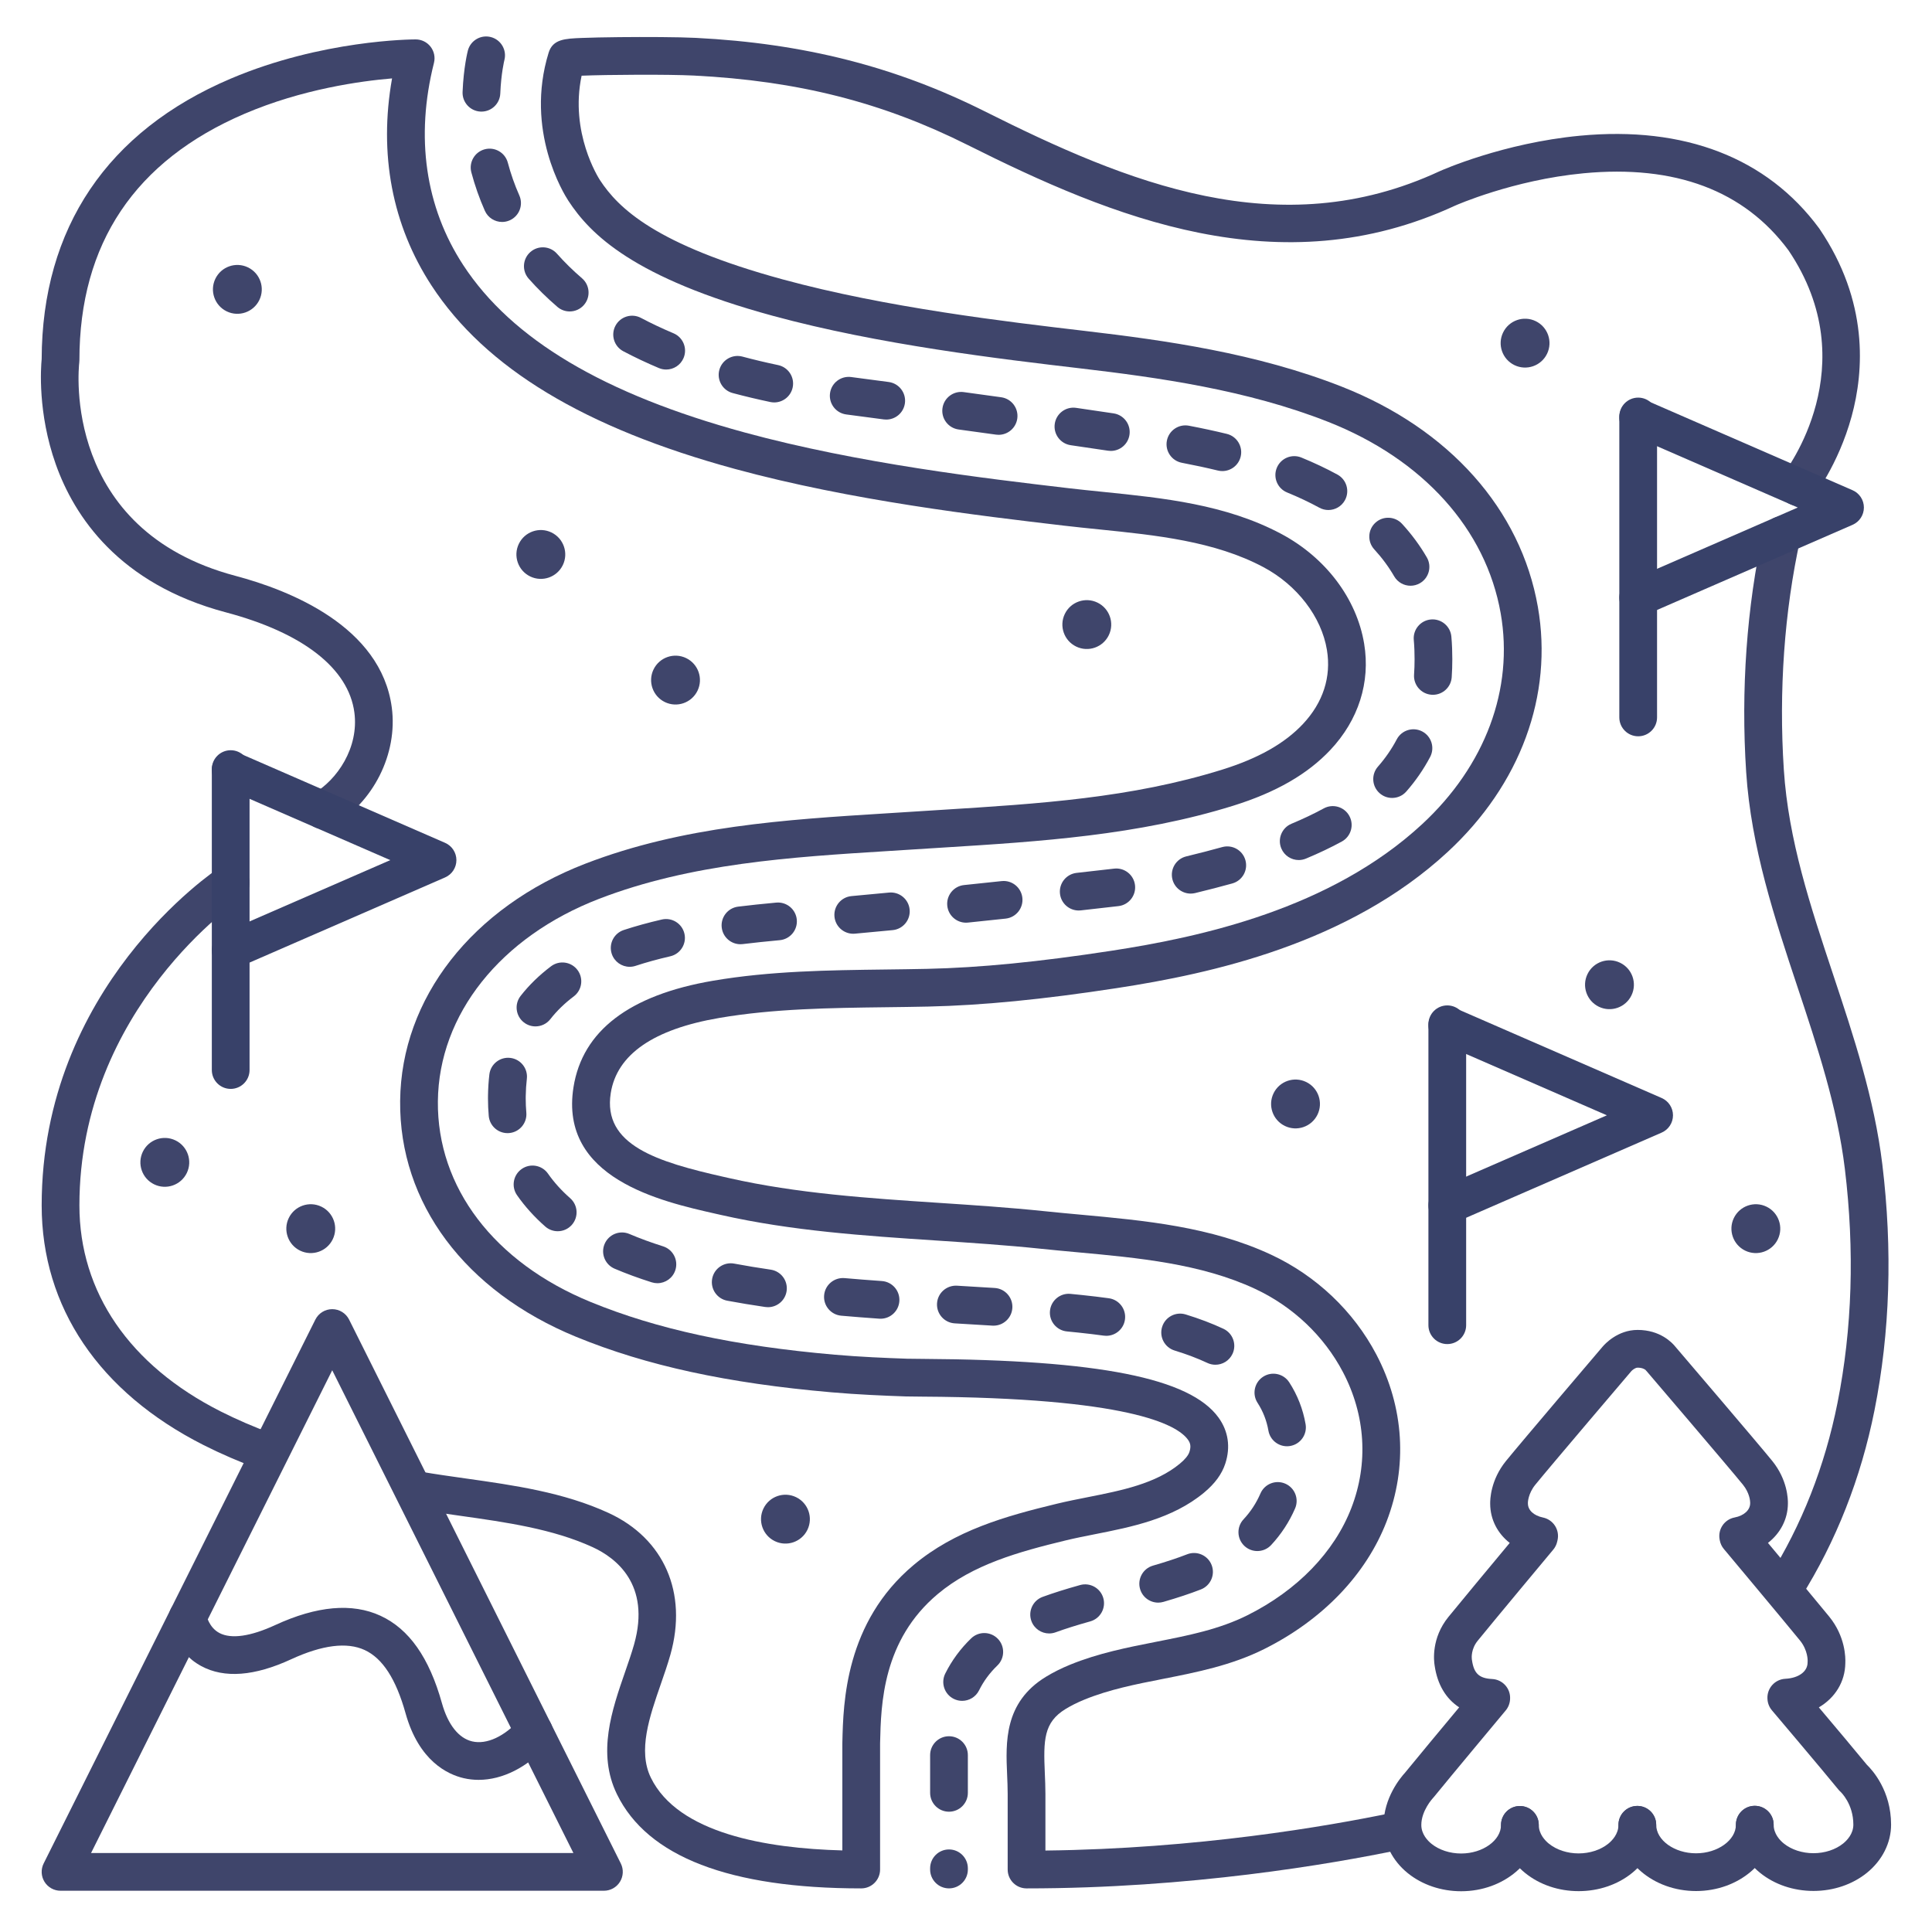 <?xml version="1.0" ?><svg enable-background="new 0 0 512 512" version="1.1" viewBox="0 0 512 512" xml:space="preserve" xmlns="http://www.w3.org/2000/svg" xmlns:xlink="http://www.w3.org/1999/xlink"><g id="Lines"><g><g><g><g><g><path d="M272.045,500.444c-2.762,0-5-2.239-5-5v-20.029c0-1.682-0.076-3.42-0.149-5.101        c-0.373-8.53-0.837-19.146,10.258-25.93c1.948-1.191,4.121-2.278,6.458-3.232c7.474-3.047,15.215-4.572,22.702-6.046        c8.631-1.7,16.784-3.305,24.286-7.057c13.222-6.613,22.997-16.708,27.525-28.424c4.563-11.806,3.768-24.601-2.239-36.028        c-5.021-9.553-13.282-17.377-23.262-22.031c-14.362-6.698-31.033-8.228-47.155-9.708c-3.231-0.297-6.45-0.592-9.642-0.926        c-9.176-0.959-18.637-1.584-27.785-2.189c-18.806-1.242-38.252-2.526-57.032-6.782l-1.32-0.298        c-14.515-3.271-41.534-9.358-37.71-33.533c2.363-14.94,14.803-24.437,36.974-28.225c15.201-2.597,30.669-2.79,45.628-2.976        c3.718-0.046,7.435-0.092,11.145-0.174c13.966-0.31,29.456-1.83,48.747-4.784c23.734-3.634,58.098-11.066,82.395-33.547        c16.747-15.495,24.341-35.858,20.834-55.869c-3.915-22.342-20.583-40.843-45.729-50.761        c-21.498-8.479-45.096-11.751-65.527-14.152c-21.316-2.506-53.528-6.292-81.612-13.942        c-36.967-10.07-48.397-21.601-54.225-30.521c-1.203-1.84-11.567-18.58-5.218-39.206c1.112-3.613,4.344-3.741,8.818-3.918        c2.504-0.099,5.924-0.173,9.891-0.213c6.813-0.07,15.723-0.036,20.269,0.194c28.626,1.445,52.954,7.626,76.559,19.452        C298.6,48.36,338.937,65.136,381.44,45.409c0.736-0.331,16.919-7.512,37.257-9.442c27.69-2.628,49.597,5.847,63.37,24.508        c0.04,0.054,0.078,0.108,0.116,0.163c13.035,19.226,11.825,37.649,8.514,49.72c-3.553,12.953-10.167,21.396-10.446,21.749        c-1.717,2.165-4.861,2.527-7.024,0.812c-2.164-1.715-2.528-4.86-0.813-7.024c0.91-1.161,22.211-28.981,1.55-59.562        c-11.744-15.852-30.018-22.719-54.32-20.412c-18.712,1.776-33.899,8.516-34.051,8.584        c-46.479,21.574-91.035,3.014-129.143-16.078c-22.631-11.337-45.017-17.013-72.585-18.405        c-6.757-0.342-22.992-0.242-29.731,0.039c-3.19,15.101,4.497,27.11,4.847,27.647c4.86,7.44,14.763,17.157,48.481,26.342        c27.365,7.454,59.131,11.188,80.151,13.659c21.057,2.475,45.415,5.862,68.029,14.781c28.46,11.225,47.38,32.488,51.91,58.337        c4.104,23.421-4.604,47.09-23.893,64.936c-26.312,24.347-62.638,32.259-87.672,36.092c-19.729,3.021-35.63,4.577-50.04,4.896        c-3.742,0.083-7.49,0.13-11.241,0.176c-14.572,0.181-29.641,0.369-44.067,2.834c-17.479,2.986-27.162,9.691-28.782,19.93        c-2.182,13.794,12.31,18.222,30.031,22.214l1.333,0.301c18.013,4.082,37.061,5.34,55.481,6.557        c9.242,0.61,18.8,1.242,28.167,2.221c3.148,0.33,6.325,0.621,9.515,0.914c16.975,1.558,34.527,3.169,50.468,10.604        c11.95,5.572,21.854,14.963,27.887,26.441c7.37,14.02,8.334,29.748,2.716,44.287c-5.429,14.043-16.928,26.033-32.381,33.762        c-8.713,4.358-17.922,6.171-26.827,7.925c-7.344,1.446-14.279,2.812-20.857,5.494c-1.865,0.761-3.507,1.58-5.018,2.504        c-5.794,3.542-5.865,8.252-5.484,16.962c0.078,1.788,0.159,3.636,0.159,5.537v15c40.215-0.465,74.634-6.41,91.952-10.011        c2.702-0.563,5.351,1.174,5.913,3.877c0.562,2.704-1.174,5.351-3.878,5.914C352.625,494.023,315.287,500.444,272.045,500.444z        " fill="#3F456B"/></g></g></g><g><g><g><path d="M472.962,425.729c-0.91,0-1.83-0.248-2.657-0.768c-2.338-1.471-3.04-4.558-1.57-6.895        c8.736-13.886,14.867-29.466,18.224-46.305c3.903-19.585,4.559-40.44,1.949-61.986c-1.987-16.413-7.355-32.566-12.546-48.188        c-6.048-18.199-12.302-37.018-13.607-56.956c-1.428-21.782,0.147-43.881,4.554-63.907c0.593-2.698,3.267-4.402,5.957-3.809        c2.697,0.593,4.402,3.261,3.809,5.958c-4.206,19.119-5.707,40.249-4.341,61.105c1.222,18.657,7,36.046,13.118,54.456        c5.347,16.091,10.876,32.729,12.984,50.139c2.737,22.6,2.041,44.517-2.07,65.143c-3.596,18.04-10.178,34.752-19.565,49.675        C476.249,424.901,474.624,425.729,472.962,425.729z" fill="#3F456B"/></g></g></g><g><g><g><path d="M228.232,500.444c-34.877,0-56.657-8.395-64.734-24.951c-5.311-10.886-1.332-22.356,2.18-32.476        c0.885-2.55,1.72-4.959,2.362-7.231c4.504-15.949-4.922-22.981-10.941-25.754c-10.555-4.861-23.034-6.623-35.102-8.326        c-3.995-0.564-8.125-1.147-12.132-1.835c-2.722-0.467-4.549-3.052-4.082-5.773s3.049-4.553,5.773-4.082        c3.86,0.662,7.916,1.235,11.838,1.788c12.782,1.804,26,3.67,37.888,9.145c14.73,6.785,21.007,21.175,16.382,37.555        c-0.722,2.554-1.645,5.216-2.539,7.791c-3.013,8.684-6.128,17.663-2.64,24.813c7.193,14.743,30.578,18.74,50.747,19.271        v-28.168c0-0.21,0.002-0.42,0.007-0.63c0.241-10.277,0.744-31.655,18.896-46.848c10.949-9.164,24.207-12.908,37.967-16.233        c2.706-0.654,5.52-1.211,8.24-1.749c8.818-1.745,17.938-3.549,24.354-8.88c1.368-1.136,2.213-2.178,2.513-3.098        c0.503-1.543,0.207-2.412-0.392-3.243c-2.972-4.121-16.061-11.082-70.323-11.407c-2.04-0.012-3.568-0.022-4.445-0.053        c-5.835-0.201-12.741-0.489-19.726-1.098c-27.549-2.398-49.038-7.068-67.628-14.694c-29.474-12.092-46.915-35.46-46.652-62.51        c0.264-27.208,19.076-51.306,49.095-62.888c25.827-9.965,53.157-11.672,79.587-13.324c2.29-0.143,4.566-0.285,6.83-0.432        c2.651-0.172,5.3-0.338,7.946-0.503c25.854-1.614,50.275-3.139,74.385-10.658c9.563-2.982,16.564-6.936,21.402-12.087        c5.343-5.688,7.543-12.479,6.362-19.639c-1.445-8.767-7.888-17.169-16.812-21.928c-12.931-6.894-28.487-8.478-43.531-10.009        c-3.066-0.312-6.237-0.635-9.32-0.997c-22.454-2.64-56.371-6.627-87.217-15.03c-39.832-10.851-66.126-26.737-80.388-48.566        c-10.464-16.017-14.041-34.888-10.481-54.927c-8.342,0.698-23.832,2.835-39.099,9.374        C35.767,42.589,21.044,64.556,21.044,95.444c0,0.199-0.012,0.398-0.036,0.595c-0.206,1.795-4.551,44.384,41.409,56.572        c14.242,3.777,38.561,13.333,41.413,34.896c1.621,12.254-4.889,25.211-15.832,31.509c-2.393,1.377-5.449,0.555-6.828-1.839        c-1.377-2.394-0.554-5.45,1.839-6.828c6.352-3.655,12.137-12.225,10.906-21.531c-1.548-11.701-13.645-21.126-34.062-26.541        c-28.402-7.532-40.184-25.486-45.066-39.221c-4.846-13.635-3.957-25.704-3.744-27.878        c0.088-34.738,17.409-60.441,50.102-74.336c24.188-10.28,48.011-10.398,49.013-10.398c1.542,0,2.997,0.711,3.944,1.927        c0.948,1.216,1.281,2.801,0.904,4.295c-4.964,19.692-2.286,38.217,7.747,53.572c12.863,19.689,37.279,34.208,74.645,44.388        c30.125,8.207,63.597,12.142,85.746,14.746c3.016,0.354,6.147,0.673,9.176,0.981c16.006,1.629,32.557,3.314,47.224,11.133        c11.789,6.286,20.004,17.173,21.975,29.125c1.682,10.201-1.493,20.185-8.94,28.112c-6.051,6.441-14.462,11.278-25.715,14.787        c-25.26,7.878-51.43,9.512-76.738,11.092c-2.638,0.165-5.278,0.33-7.921,0.501c-2.271,0.148-4.558,0.291-6.853,0.434        c-25.677,1.604-52.225,3.262-76.614,12.672c-26.111,10.076-42.471,30.635-42.694,53.656        c-0.221,22.807,14.899,42.68,40.448,53.161c17.628,7.232,38.187,11.675,64.7,13.984c6.755,0.588,13.497,0.869,19.203,1.065        c0.821,0.028,2.251,0.036,4.16,0.047c46.644,0.279,70.815,5.078,78.374,15.558c2.597,3.6,3.215,7.815,1.789,12.191        c-0.907,2.782-2.749,5.297-5.631,7.691c-8.371,6.955-19.227,9.103-28.804,10.998c-2.74,0.542-5.329,1.055-7.831,1.659        c-12.562,3.036-24.606,6.406-33.898,14.183c-14.68,12.286-15.078,29.265-15.316,39.41l-0.005,0.399v33.232        C233.232,498.205,230.994,500.444,228.232,500.444z" fill="#3F456B"/></g></g></g><g><g><g><path d="M70.373,389.624c-0.574,0-1.157-0.1-1.727-0.31c-5.188-1.91-10.135-4.05-14.703-6.36        c-27.663-13.989-42.898-36.544-42.898-63.511c0-57.864,45.411-88.405,47.344-89.677c2.308-1.517,5.408-0.878,6.925,1.429        c1.516,2.305,0.879,5.402-1.423,6.921l0,0c-0.429,0.284-42.846,28.976-42.846,81.327c0,23.001,13.286,42.388,37.411,54.587        c4.226,2.137,8.817,4.122,13.646,5.9c2.591,0.954,3.918,3.828,2.964,6.419C74.321,388.372,72.408,389.624,70.373,389.624z" fill="#3F456B"/></g></g></g></g><g><g><g><g><path d="M61.136,288.569c-2.761,0-5-2.239-5-5v-79.75c0-2.761,2.239-5,5-5s5,2.239,5,5v79.75        C66.136,286.33,63.897,288.569,61.136,288.569z" fill="#384169"/></g></g></g><g><g><g><path d="M61.139,256.82c-1.929,0-3.767-1.123-4.586-3.005c-1.103-2.532,0.056-5.478,2.587-6.581l44.292-19.291        L59.14,208.653c-2.532-1.103-3.69-4.049-2.587-6.581s4.05-3.689,6.581-2.587l54.816,23.875        c1.824,0.794,3.003,2.595,3.003,4.584s-1.18,3.79-3.003,4.584l-54.816,23.875C62.483,256.686,61.805,256.82,61.139,256.82z" fill="#384169"/></g></g></g></g><g><g><g><g><path d="M434.137,195.123c-2.762,0-5-2.239-5-5v-79.75c0-2.761,2.238-5,5-5s5,2.239,5,5v79.75        C439.137,192.884,436.898,195.123,434.137,195.123z" fill="#384169"/></g></g></g><g><g><g><path d="M434.14,163.374c-1.93,0-3.768-1.123-4.587-3.005c-1.103-2.532,0.056-5.478,2.587-6.581l44.291-19.291        l-44.291-19.291c-2.531-1.103-3.689-4.049-2.587-6.581c1.103-2.53,4.047-3.69,6.581-2.587l54.815,23.875        c1.823,0.794,3.003,2.595,3.003,4.584s-1.18,3.79-3.003,4.584l-54.815,23.875C435.483,163.24,434.806,163.374,434.14,163.374z        " fill="#384169"/></g></g></g></g><g><g><g><g><path d="M383.545,356.194c-2.762,0-5-2.239-5-5v-79.75c0-2.761,2.238-5,5-5s5,2.239,5,5v79.75        C388.545,353.955,386.307,356.194,383.545,356.194z" fill="#384169"/></g></g></g><g><g><g><path d="M383.548,324.445c-1.93,0-3.768-1.123-4.587-3.005c-1.103-2.532,0.056-5.478,2.587-6.581        l44.291-19.291l-44.291-19.291c-2.531-1.103-3.689-4.049-2.587-6.581c1.103-2.531,4.047-3.689,6.581-2.587l54.815,23.875        c1.823,0.794,3.003,2.595,3.003,4.584s-1.18,3.79-3.003,4.584l-54.815,23.875        C384.892,324.311,384.214,324.445,383.548,324.445z" fill="#384169"/></g></g></g></g><g><g><g id="XMLID_31_"><g><g><g><path d="M387.222,501.199c-5.289,0-10.305-1.697-14.128-4.779c-4.081-3.29-6.424-7.945-6.428-12.771          c-0.006-7.254,4.572-12.657,5.669-13.846c2.844-3.5,9.704-11.748,14.363-17.339c-3.504-2.28-5.771-6.045-6.496-11.014          c-0.226-1.319-0.928-7.305,3.641-12.939c2.974-3.666,11.266-13.637,16.25-19.62c-3.221-2.513-5.152-6.191-5.179-10.34          c-0.026-1.155,0.103-6.339,4.184-11.37c3.961-4.881,24.521-29.02,25.582-30.266c0.604-0.717,4.009-4.465,9.286-4.47          c0.005,0,0.01,0,0.015,0c5.973,0,9.146,3.351,10.074,4.523c1.609,1.883,21.664,25.349,25.574,30.151          c4.082,5.015,4.211,10.173,4.182,11.357c-0.024,4.146-2.02,7.876-5.284,10.411c5.016,6.001,13.272,15.898,16.233,19.534          c4.306,5.292,4.336,10.911,4.268,12.305c-0.053,4.997-2.741,9.239-7.015,11.749c4.174,4.945,9.957,11.819,12.714,15.192          c1.512,1.462,6.422,6.903,6.43,15.864c0.005,4.827-2.33,9.486-6.404,12.783c-3.823,3.093-8.846,4.799-14.142,4.804          c-0.007,0-0.014,0-0.021,0c-5.289,0-10.306-1.697-14.129-4.779c-4.08-3.29-6.423-7.945-6.427-12.771          c-0.002-2.762,2.234-5.002,4.996-5.004c0.001,0,0.003,0,0.004,0c2.76,0,4.998,2.236,5,4.996          c0.002,2.451,1.694,4.182,2.703,4.995c2.022,1.63,4.884,2.564,7.853,2.564c0.004,0,0.008,0,0.013,0          c2.973-0.002,5.838-0.942,7.859-2.578c1.007-0.815,2.696-2.549,2.694-5c-0.005-5.499-3.292-8.603-3.432-8.732          c-0.213-0.186-0.359-0.344-0.537-0.563c-4.224-5.187-17.479-20.835-17.612-20.993c-0.707-0.835-1.121-1.879-1.178-2.972          l-0.007-0.131c-0.069-1.325,0.392-2.624,1.28-3.609s2.133-1.577,3.459-1.645c3.53-0.18,5.9-1.917,5.898-4.322          c0-0.204-0.007-0.225,0.018-0.427c-0.001-0.027,0.102-2.779-2.041-5.412c-4.232-5.197-20.004-24.041-20.162-24.23          c-0.551-0.658-0.923-1.446-1.08-2.289l-0.045-0.24c-0.509-2.712,1.276-5.323,3.987-5.834          c2.457-0.464,4.107-1.969,4.105-3.745c0-0.15-0.007-0.125,0.003-0.233c-0.01-0.382-0.144-2.525-1.939-4.731          c-3.912-4.805-25.278-29.801-25.494-30.053c-0.213-0.25-0.179-0.144-0.268-0.31c-0.232-0.198-0.879-0.625-2.132-0.625          c-0.002,0-0.004,0-0.005,0c-0.626,0-1.4,0.635-1.657,0.924c-0.228,0.267-21.551,25.301-25.455,30.112          c-1.915,2.361-1.957,4.708-1.956,4.729c0.005,0.085,0.007,0.171,0.007,0.257c0.001,1.745,1.563,3.193,3.98,3.69          c1.318,0.271,2.471,1.062,3.198,2.194s0.968,2.509,0.667,3.821l-0.094,0.409c-0.176,0.769-0.532,1.485-1.038,2.091          c-1.122,1.34-15.942,19.112-20.019,24.137c-1.79,2.208-1.605,4.504-1.558,4.897c0.027,0.112,0.017,0.092,0.038,0.247          c0.499,3.526,1.9,4.836,5.354,5.005c1.332,0.065,2.583,0.66,3.474,1.652c0.892,0.992,1.35,2.299,1.272,3.63l-0.008,0.135          c-0.062,1.071-0.466,2.094-1.153,2.917c-0.147,0.177-14.818,17.745-19.042,22.95c-0.093,0.114-0.19,0.224-0.292,0.329          c-0.005,0.005-3.031,3.272-3.028,7.068c0.002,2.451,1.695,4.181,2.704,4.995c2.021,1.63,4.883,2.564,7.852,2.564          c0.005,0,0.008,0,0.013,0c5.725-0.005,10.559-3.475,10.555-7.578c-0.002-2.762,2.234-5.002,4.996-5.004          c0.001,0,0.003,0,0.004,0c2.76,0,4.998,2.236,5,4.996c0.008,9.688-9.209,17.577-20.547,17.587          C387.235,501.199,387.229,501.199,387.222,501.199z M436.045,362.941L436.045,362.941L436.045,362.941z M436.045,362.941          L436.045,362.941L436.045,362.941z" fill="#3F456B"/></g></g></g><g><g><g><path d="M449.466,501.145c-11.327,0-20.545-7.869-20.555-17.55c-0.003-2.761,2.233-5.002,4.995-5.005          c0.002,0,0.004,0,0.005,0c2.76,0,4.997,2.235,5,4.995c0.004,4.1,4.837,7.56,10.555,7.56c0.005,0,0.009,0,0.013,0          c5.726-0.005,10.56-3.475,10.556-7.578c-0.002-2.762,2.234-5.002,4.996-5.004c0.001,0,0.003,0,0.004,0          c2.76,0,4.998,2.236,5,4.996c0.008,9.688-9.209,17.577-20.547,17.586C449.48,501.145,449.473,501.145,449.466,501.145z" fill="#3F456B"/></g></g></g><g><g><g><path d="M418.345,501.172c-5.289,0-10.306-1.697-14.129-4.779c-4.08-3.29-6.423-7.945-6.427-12.772          c-0.002-2.762,2.234-5.002,4.996-5.004c0.001,0,0.003,0,0.004,0c2.76,0,4.998,2.236,5,4.996          c0.002,2.452,1.694,4.183,2.704,4.996c2.021,1.63,4.883,2.564,7.852,2.564c0.005,0,0.008,0,0.013,0          c2.973-0.003,5.837-0.942,7.859-2.578c1.007-0.815,2.696-2.549,2.694-5c-0.003-2.761,2.233-5.002,4.995-5.005          c0.002,0,0.004,0,0.005,0c2.76,0,4.997,2.235,5,4.995c0.005,4.827-2.33,9.486-6.404,12.783          c-3.823,3.093-8.845,4.799-14.141,4.804C418.359,501.172,418.352,501.172,418.345,501.172z" fill="#3F456B"/></g></g></g></g></g></g><g><g><g><path d="M160.044,501.067h-144c-1.732,0-3.342-0.897-4.253-2.371s-0.994-3.314-0.22-4.864l72-144.123       c0.847-1.695,2.579-2.766,4.473-2.766s3.626,1.071,4.473,2.766l72,144.123c0.774,1.55,0.691,3.39-0.22,4.864       S161.777,501.067,160.044,501.067z M24.131,491.067h127.826L88.044,363.132L24.131,491.067z" fill="#3F456B"/></g></g></g><g><g><g><path d="M126.836,471.681c-1.337,0-2.661-0.147-3.957-0.449c-4.232-0.983-11.86-4.524-15.4-17.193       c-2.538-9.083-6.084-14.567-10.842-16.767c-4.695-2.17-11.255-1.343-19.497,2.46c-9.701,4.478-17.702,5.085-23.785,1.808       c-7.136-3.845-8.451-11.3-8.578-12.137c-0.413-2.73,1.466-5.278,4.197-5.691c2.713-0.408,5.243,1.44,5.682,4.141       c0.044,0.236,0.695,3.455,3.519,4.925c3.128,1.63,8.236,0.893,14.774-2.125c11.024-5.086,20.405-5.914,27.883-2.458       c7.579,3.503,12.904,11.076,16.278,23.152c1.595,5.708,4.447,9.311,8.032,10.144c3.836,0.893,8.564-1.298,12.637-5.86       c1.839-2.06,5-2.238,7.06-0.399c2.06,1.839,2.238,5,0.399,7.06C139.831,468.347,133.186,471.681,126.836,471.681z" fill="#3F456B"/></g></g></g></g></g><g id="Outline"><g><g><g><g><path d="M251.493,500.439c-2.762,0-5-2.239-5-5v-0.317c0-2.761,2.238-5,5-5s5,2.239,5,5v0.317       C256.493,498.2,254.255,500.439,251.493,500.439z M251.493,480.122c-2.762,0-5-2.239-5-5v-10c0-2.761,2.238-5,5-5s5,2.239,5,5       v10C256.493,477.883,254.255,480.122,251.493,480.122z M254.975,450.742c-0.748,0-1.507-0.168-2.222-0.524       c-2.473-1.229-3.481-4.23-2.252-6.703c1.719-3.457,4.031-6.599,6.873-9.339c1.989-1.917,5.153-1.859,7.07,0.128       c1.916,1.988,1.858,5.153-0.129,7.07c-2.045,1.972-3.635,4.128-4.859,6.592C258.582,449.724,256.812,450.742,254.975,450.742z        M278.031,432.883c-2.042,0-3.959-1.26-4.698-3.29c-0.945-2.595,0.393-5.464,2.987-6.409c2.883-1.05,6.032-2.044,9.911-3.129       c2.647-0.745,5.416,0.809,6.161,3.469c0.743,2.66-0.81,5.418-3.47,6.162c-3.626,1.014-6.544,1.934-9.181,2.894       C279.178,432.786,278.6,432.883,278.031,432.883z M306.933,424.713c-2.169,0-4.167-1.422-4.801-3.61       c-0.769-2.652,0.759-5.425,3.412-6.194c3.506-1.016,6.476-2,9.077-3.011c2.57-1,5.47,0.275,6.472,2.85       c0.999,2.574-0.276,5.471-2.851,6.471c-2.88,1.119-6.123,2.196-9.917,3.295C307.861,424.649,307.393,424.713,306.933,424.713z        M333.204,411.045c-1.22,0-2.442-0.443-3.406-1.34c-2.021-1.882-2.134-5.045-0.253-7.066c1.91-2.051,3.378-4.294,4.488-6.856       c1.098-2.533,4.038-3.699,6.576-2.6c2.533,1.098,3.697,4.042,2.6,6.576c-1.549,3.574-3.684,6.836-6.344,9.694       C335.88,410.51,334.544,411.045,333.204,411.045z M341.062,383.274c-2.385,0-4.496-1.712-4.92-4.142       c-0.463-2.655-1.432-5.134-2.879-7.367c-1.501-2.317-0.84-5.414,1.478-6.915c2.316-1.502,5.412-0.84,6.915,1.477       c2.183,3.369,3.643,7.099,4.338,11.087c0.475,2.72-1.347,5.31-4.066,5.785C341.636,383.249,341.347,383.274,341.062,383.274z        M322.094,361.671c-0.711,0-1.432-0.152-2.117-0.473c-2.59-1.213-5.515-2.321-8.693-3.295       c-2.641-0.809-4.125-3.605-3.315-6.246c0.809-2.641,3.604-4.125,6.245-3.316c3.626,1.111,6.991,2.39,10.004,3.8       c2.501,1.171,3.579,4.148,2.408,6.648C325.774,360.606,323.974,361.671,322.094,361.671z M293.181,354.004       c-0.227,0-0.456-0.015-0.688-0.047c-2.111-0.291-4.312-0.555-6.729-0.809c-1.005-0.105-2.01-0.207-3.015-0.304       c-2.749-0.266-4.762-2.71-4.495-5.458c0.266-2.749,2.718-4.769,5.458-4.495c1.032,0.1,2.064,0.204,3.096,0.312       c2.524,0.265,4.83,0.542,7.049,0.848c2.736,0.376,4.648,2.899,4.271,5.635C297.783,352.189,295.64,354.004,293.181,354.004z        M263.298,351.315c-0.107,0-0.215-0.003-0.322-0.01c-3.319-0.211-6.639-0.408-9.956-0.601c-2.757-0.161-4.86-2.527-4.699-5.283       c0.161-2.757,2.523-4.845,5.283-4.7c3.335,0.195,6.67,0.393,10.007,0.605c2.756,0.175,4.848,2.552,4.673,5.308       C268.114,349.281,265.914,351.315,263.298,351.315z M233.355,349.477c-0.118,0-0.236-0.004-0.356-0.012       c-3.638-0.256-6.928-0.515-10.057-0.791c-2.751-0.242-4.784-2.668-4.542-5.419c0.242-2.751,2.673-4.772,5.419-4.542       c3.071,0.271,6.304,0.525,9.883,0.777c2.755,0.194,4.83,2.585,4.636,5.339C238.152,347.463,235.957,349.477,233.355,349.477z        M203.521,346.419c-0.24,0-0.483-0.017-0.728-0.053c-3.432-0.5-6.817-1.061-10.06-1.665c-2.714-0.506-4.505-3.117-4-5.832       s3.12-4.504,5.832-4c3.114,0.581,6.368,1.119,9.671,1.601c2.732,0.398,4.625,2.937,4.226,5.669       C208.1,344.628,205.963,346.419,203.521,346.419z M174.218,340.062c-0.5,0-1.007-0.076-1.509-0.234       c-3.49-1.104-6.8-2.32-9.839-3.615c-2.54-1.083-3.722-4.02-2.639-6.561c1.083-2.54,4.019-3.721,6.561-2.639       c2.743,1.169,5.748,2.273,8.932,3.279c2.633,0.833,4.093,3.642,3.26,6.275C178.31,338.699,176.34,340.062,174.218,340.062z        M147.798,326.288c-1.172,0-2.348-0.409-3.298-1.244c-2.892-2.541-5.408-5.332-7.477-8.295       c-1.581-2.265-1.027-5.381,1.237-6.962c2.265-1.582,5.381-1.027,6.962,1.237c1.61,2.306,3.587,4.495,5.877,6.507       c2.075,1.822,2.279,4.981,0.457,7.056C150.568,325.712,149.187,326.288,147.798,326.288z M134.498,300.292       c-2.561,0-4.743-1.957-4.974-4.557c-0.134-1.499-0.202-3.049-0.202-4.608l0.005-0.753c0.027-1.933,0.149-3.827,0.362-5.637       c0.323-2.742,2.812-4.705,5.551-4.381c2.742,0.323,4.704,2.808,4.381,5.551c-0.173,1.469-0.272,3.017-0.294,4.601l-0.004,0.619       c0,1.264,0.055,2.515,0.162,3.72c0.245,2.75-1.786,5.179-4.537,5.424C134.797,300.286,134.647,300.292,134.498,300.292z        M141.905,272.006c-1.076,0-2.159-0.345-3.073-1.058c-2.177-1.699-2.564-4.841-0.866-7.018       c2.241-2.872,4.957-5.516,8.071-7.861c2.208-1.66,5.342-1.218,7.002,0.988c1.66,2.207,1.218,5.341-0.988,7.002       c-2.414,1.816-4.5,3.843-6.201,6.023C144.865,271.345,143.393,272.006,141.905,272.006z M166.869,256.213       c-2.102,0-4.058-1.336-4.75-3.441c-0.861-2.624,0.567-5.449,3.191-6.311c3.103-1.019,6.493-1.954,10.077-2.779       c2.691-0.619,5.375,1.06,5.995,3.75s-1.06,5.375-3.75,5.995c-3.29,0.757-6.385,1.61-9.201,2.535       C167.912,256.132,167.386,256.213,166.869,256.213z M196.224,250.231c-2.492,0-4.649-1.861-4.957-4.398       c-0.333-2.741,1.62-5.233,4.361-5.566c3.146-0.382,6.446-0.731,10.091-1.068c2.748-0.25,5.184,1.77,5.439,4.519       c0.254,2.75-1.77,5.185-4.519,5.439c-3.548,0.328-6.756,0.667-9.806,1.037C196.628,250.219,196.425,250.231,196.224,250.231z        M226.115,247.452c-2.557,0-4.736-1.95-4.974-4.546c-0.251-2.75,1.774-5.183,4.524-5.434c3.285-0.3,6.61-0.612,9.942-0.933       c2.74-0.26,5.191,1.75,5.456,4.498c0.264,2.749-1.75,5.191-4.499,5.456c-3.348,0.322-6.688,0.636-9.989,0.938       C226.421,247.445,226.268,247.452,226.115,247.452z M256.006,244.52c-2.53,0-4.701-1.913-4.968-4.484       c-0.284-2.747,1.711-5.205,4.458-5.489c3.388-0.352,6.714-0.702,9.939-1.047c2.757-0.298,5.209,1.695,5.503,4.44       c0.293,2.746-1.694,5.209-4.44,5.503c-3.235,0.346-6.571,0.697-9.971,1.05C256.353,244.511,256.178,244.52,256.006,244.52z        M285.868,241.292c-2.512,0-4.676-1.888-4.963-4.442c-0.309-2.744,1.666-5.219,4.41-5.527c3.734-0.419,7.085-0.8,9.94-1.128       c2.736-0.321,5.223,1.653,5.538,4.397c0.314,2.743-1.654,5.223-4.397,5.537c-2.863,0.329-6.222,0.71-9.964,1.131       C286.243,241.282,286.054,241.292,285.868,241.292z M315.547,236.812c-2.255,0-4.301-1.535-4.855-3.823       c-0.65-2.684,0.998-5.387,3.682-6.037c3.446-0.835,6.56-1.641,9.52-2.464c2.661-0.741,5.417,0.817,6.157,3.478       c0.739,2.661-0.817,5.417-3.478,6.157c-3.068,0.853-6.288,1.687-9.844,2.548C316.333,236.766,315.937,236.812,315.547,236.812z        M344.175,227.92c-1.959,0-3.818-1.159-4.618-3.08c-1.062-2.549,0.146-5.477,2.694-6.538c3.09-1.287,5.967-2.654,8.55-4.065       c2.424-1.325,5.461-0.431,6.784,1.991c1.324,2.423,0.433,5.461-1.99,6.785c-2.891,1.579-6.087,3.1-9.5,4.521       C345.467,227.796,344.815,227.92,344.175,227.92z M368.922,211.462c-1.171,0-2.347-0.409-3.296-1.242       c-2.075-1.821-2.282-4.98-0.461-7.056c1.962-2.235,3.641-4.667,4.989-7.228c1.288-2.444,4.314-3.378,6.754-2.093       c2.443,1.287,3.381,4.311,2.094,6.754c-1.715,3.255-3.841,6.337-6.319,9.163C371.694,210.886,370.312,211.462,368.922,211.462z        M379.734,184.128c-0.114,0-0.23-0.004-0.347-0.012c-2.755-0.188-4.835-2.575-4.646-5.33c0.091-1.325,0.137-2.704,0.137-4.101       c0-0.822-0.016-1.658-0.047-2.507c-0.034-0.878-0.089-1.751-0.164-2.589c-0.245-2.75,1.786-5.179,4.537-5.424       c2.738-0.248,5.179,1.786,5.424,4.537c0.089,1.004,0.155,2.046,0.195,3.097c0.037,0.981,0.055,1.941,0.055,2.887       c0,1.624-0.054,3.233-0.16,4.784C384.537,182.108,382.34,184.128,379.734,184.128z M373.804,155.227       c-1.727,0-3.405-0.895-4.332-2.497c-1.453-2.509-3.228-4.911-5.275-7.14c-1.868-2.033-1.735-5.196,0.298-7.064       c2.034-1.869,5.196-1.735,7.065,0.298c2.54,2.764,4.75,5.758,6.566,8.897c1.384,2.39,0.567,5.449-1.822,6.832       C375.515,155.01,374.653,155.227,373.804,155.227z M352.033,135.159c-0.809,0-1.63-0.197-2.391-0.612       c-2.624-1.432-5.499-2.791-8.545-4.038c-2.556-1.046-3.779-3.966-2.732-6.522c1.046-2.555,3.966-3.777,6.521-2.732       c3.388,1.387,6.6,2.906,9.547,4.514c2.424,1.323,3.316,4.36,1.993,6.785C355.52,134.216,353.804,135.159,352.033,135.159z        M323.934,124.84c-0.391,0-0.787-0.046-1.184-0.142c-3.023-0.734-6.145-1.407-9.544-2.056c-2.712-0.518-4.491-3.137-3.973-5.85       s3.134-4.49,5.85-3.973c3.562,0.681,6.842,1.387,10.026,2.161c2.684,0.652,4.331,3.355,3.679,6.039       C328.233,123.306,326.188,124.84,323.934,124.84z M294.384,119.498c-0.247,0-0.498-0.018-0.75-0.056       c-3.157-0.475-6.475-0.964-9.881-1.458c-2.733-0.396-4.628-2.933-4.231-5.666c0.396-2.732,2.924-4.628,5.665-4.231       c3.426,0.497,6.761,0.987,9.936,1.465c2.73,0.411,4.611,2.958,4.2,5.688C298.949,117.72,296.816,119.498,294.384,119.498z        M264.643,115.23c-0.229,0-0.46-0.016-0.693-0.048c-3.366-0.467-6.69-0.924-9.91-1.364c-2.736-0.374-4.651-2.894-4.278-5.63       c0.373-2.734,2.887-4.651,5.63-4.278c3.228,0.44,6.56,0.898,9.934,1.367c2.735,0.38,4.645,2.905,4.265,5.64       C269.242,113.419,267.1,115.23,264.643,115.23z M234.863,111.19c-0.22,0-0.441-0.014-0.666-0.044       c-4.188-0.557-7.609-1.008-9.93-1.312c-2.738-0.359-4.666-2.87-4.307-5.608c0.358-2.738,2.868-4.666,5.607-4.307       c2.324,0.305,5.754,0.757,9.949,1.315c2.737,0.364,4.66,2.879,4.296,5.616C239.479,109.363,237.332,111.19,234.863,111.19z        M205.179,106.647c-0.341,0-0.687-0.035-1.034-0.108c-3.414-0.718-6.772-1.518-9.98-2.376       c-2.667-0.714-4.251-3.455-3.538-6.123c0.714-2.667,3.456-4.249,6.123-3.538c3.035,0.812,6.216,1.569,9.454,2.25       c2.703,0.569,4.433,3.22,3.863,5.922C209.571,105.031,207.493,106.647,205.179,106.647z M176.545,97.932       c-0.648,0-1.306-0.126-1.94-0.394c-3.273-1.379-6.443-2.877-9.423-4.453c-2.441-1.291-3.374-4.316-2.083-6.757       c1.291-2.44,4.316-3.375,6.757-2.083c2.723,1.44,5.628,2.812,8.633,4.079c2.544,1.072,3.738,4.004,2.666,6.549       C180.349,96.783,178.496,97.932,176.545,97.932z M150.974,82.538c-1.152,0-2.311-0.396-3.254-1.206       c-2.74-2.352-5.3-4.866-7.609-7.474c-1.831-2.067-1.639-5.228,0.428-7.058c2.067-1.832,5.228-1.639,7.058,0.428       c2.008,2.267,4.24,4.459,6.636,6.515c2.095,1.798,2.336,4.955,0.538,7.051C153.782,81.947,152.382,82.538,150.974,82.538z        M133.061,58.821c-1.918,0-3.748-1.11-4.574-2.976c-1.447-3.266-2.649-6.686-3.574-10.165c-0.709-2.669,0.88-5.407,3.548-6.117       c2.667-0.708,5.407,0.88,6.117,3.548c0.79,2.974,1.817,5.895,3.051,8.682c1.119,2.525-0.021,5.479-2.546,6.597       C134.425,58.683,133.737,58.821,133.061,58.821z M127.587,29.576c-0.068,0-0.136-0.001-0.205-0.004       c-2.759-0.112-4.906-2.439-4.794-5.198c0.265-6.552,1.355-10.794,1.401-10.972c0.697-2.672,3.431-4.272,6.1-3.577       c2.668,0.696,4.269,3.421,3.58,6.089c-0.03,0.119-0.874,3.541-1.088,8.863C132.471,27.468,130.255,29.576,127.587,29.576z" fill="#3F456B"/></g></g></g><g><g><g><path d="M68.727,79.51c-1.56,3.217-5.43,4.563-8.648,3.004c-3.216-1.56-4.561-5.433-3.002-8.649       c1.559-3.217,5.431-4.56,8.646-3.002C68.941,72.422,70.285,76.293,68.727,79.51z" fill="#3F456B"/></g></g></g><g><g><g><path d="M184.846,183.053c-1.56,3.217-5.43,4.563-8.648,3.004c-3.216-1.56-4.561-5.433-3.002-8.649       c1.559-3.217,5.431-4.56,8.646-3.002C185.061,175.965,186.404,179.836,184.846,183.053z" fill="#3F456B"/></g></g></g><g><g><g><path d="M293.839,168.339c-1.56,3.217-5.43,4.563-8.648,3.004c-3.216-1.56-4.561-5.433-3.002-8.649       c1.559-3.217,5.431-4.56,8.646-3.002C294.054,161.251,295.398,165.122,293.839,168.339z" fill="#3F456B"/></g></g></g><g><g><g><path d="M149.152,149.76c-1.56,3.217-5.43,4.563-8.648,3.004c-3.216-1.56-4.561-5.433-3.002-8.649       c1.559-3.217,5.431-4.56,8.646-3.002C149.367,142.672,150.71,146.543,149.152,149.76z" fill="#3F456B"/></g></g></g><g><g><g><path d="M49.502,310.859c-1.56,3.217-5.43,4.563-8.648,3.004c-3.216-1.56-4.561-5.433-3.002-8.649       c1.559-3.217,5.431-4.56,8.646-3.002C49.717,303.771,51.061,307.642,49.502,310.859z" fill="#3F456B"/></g></g></g><g><g><g><path d="M88.178,328.428c-1.56,3.217-5.43,4.563-8.648,3.004c-3.216-1.56-4.561-5.433-3.002-8.649       c1.559-3.217,5.431-4.56,8.646-3.002C88.393,321.34,89.736,325.211,88.178,328.428z" fill="#3F456B"/></g></g></g><g><g><g><path d="M349.152,295.385c-1.56,3.217-5.43,4.563-8.648,3.004c-3.216-1.56-4.561-5.433-3.002-8.649       c1.559-3.217,5.431-4.56,8.646-3.002C349.367,288.297,350.71,292.168,349.152,295.385z" fill="#3F456B"/></g></g></g><g><g><g><path d="M432.352,263.787c-1.56,3.217-5.43,4.563-8.648,3.004c-3.216-1.56-4.561-5.433-3.002-8.649       c1.559-3.217,5.431-4.56,8.646-3.002C432.567,256.699,433.911,260.57,432.352,263.787z" fill="#3F456B"/></g></g></g><g><g><g><path d="M471.142,328.428c-1.56,3.217-5.43,4.563-8.648,3.004c-3.216-1.56-4.561-5.433-3.002-8.649       c1.559-3.217,5.431-4.56,8.646-3.002C471.356,321.34,472.7,325.211,471.142,328.428z" fill="#3F456B"/></g></g></g><g><g><g><path d="M409.986,93.757c-1.56,3.217-5.43,4.563-8.648,3.004c-3.216-1.56-4.561-5.433-3.002-8.649       c1.559-3.217,5.431-4.56,8.646-3.002C410.201,86.669,411.544,90.54,409.986,93.757z" fill="#3F456B"/></g></g></g><g><g><g><path d="M213.976,405.414c-1.56,3.217-5.43,4.563-8.648,3.004c-3.216-1.56-4.561-5.433-3.002-8.649       c1.559-3.217,5.431-4.56,8.646-3.002C214.191,398.325,215.534,402.196,213.976,405.414z" fill="#3F456B"/></g></g></g></g></g></svg>